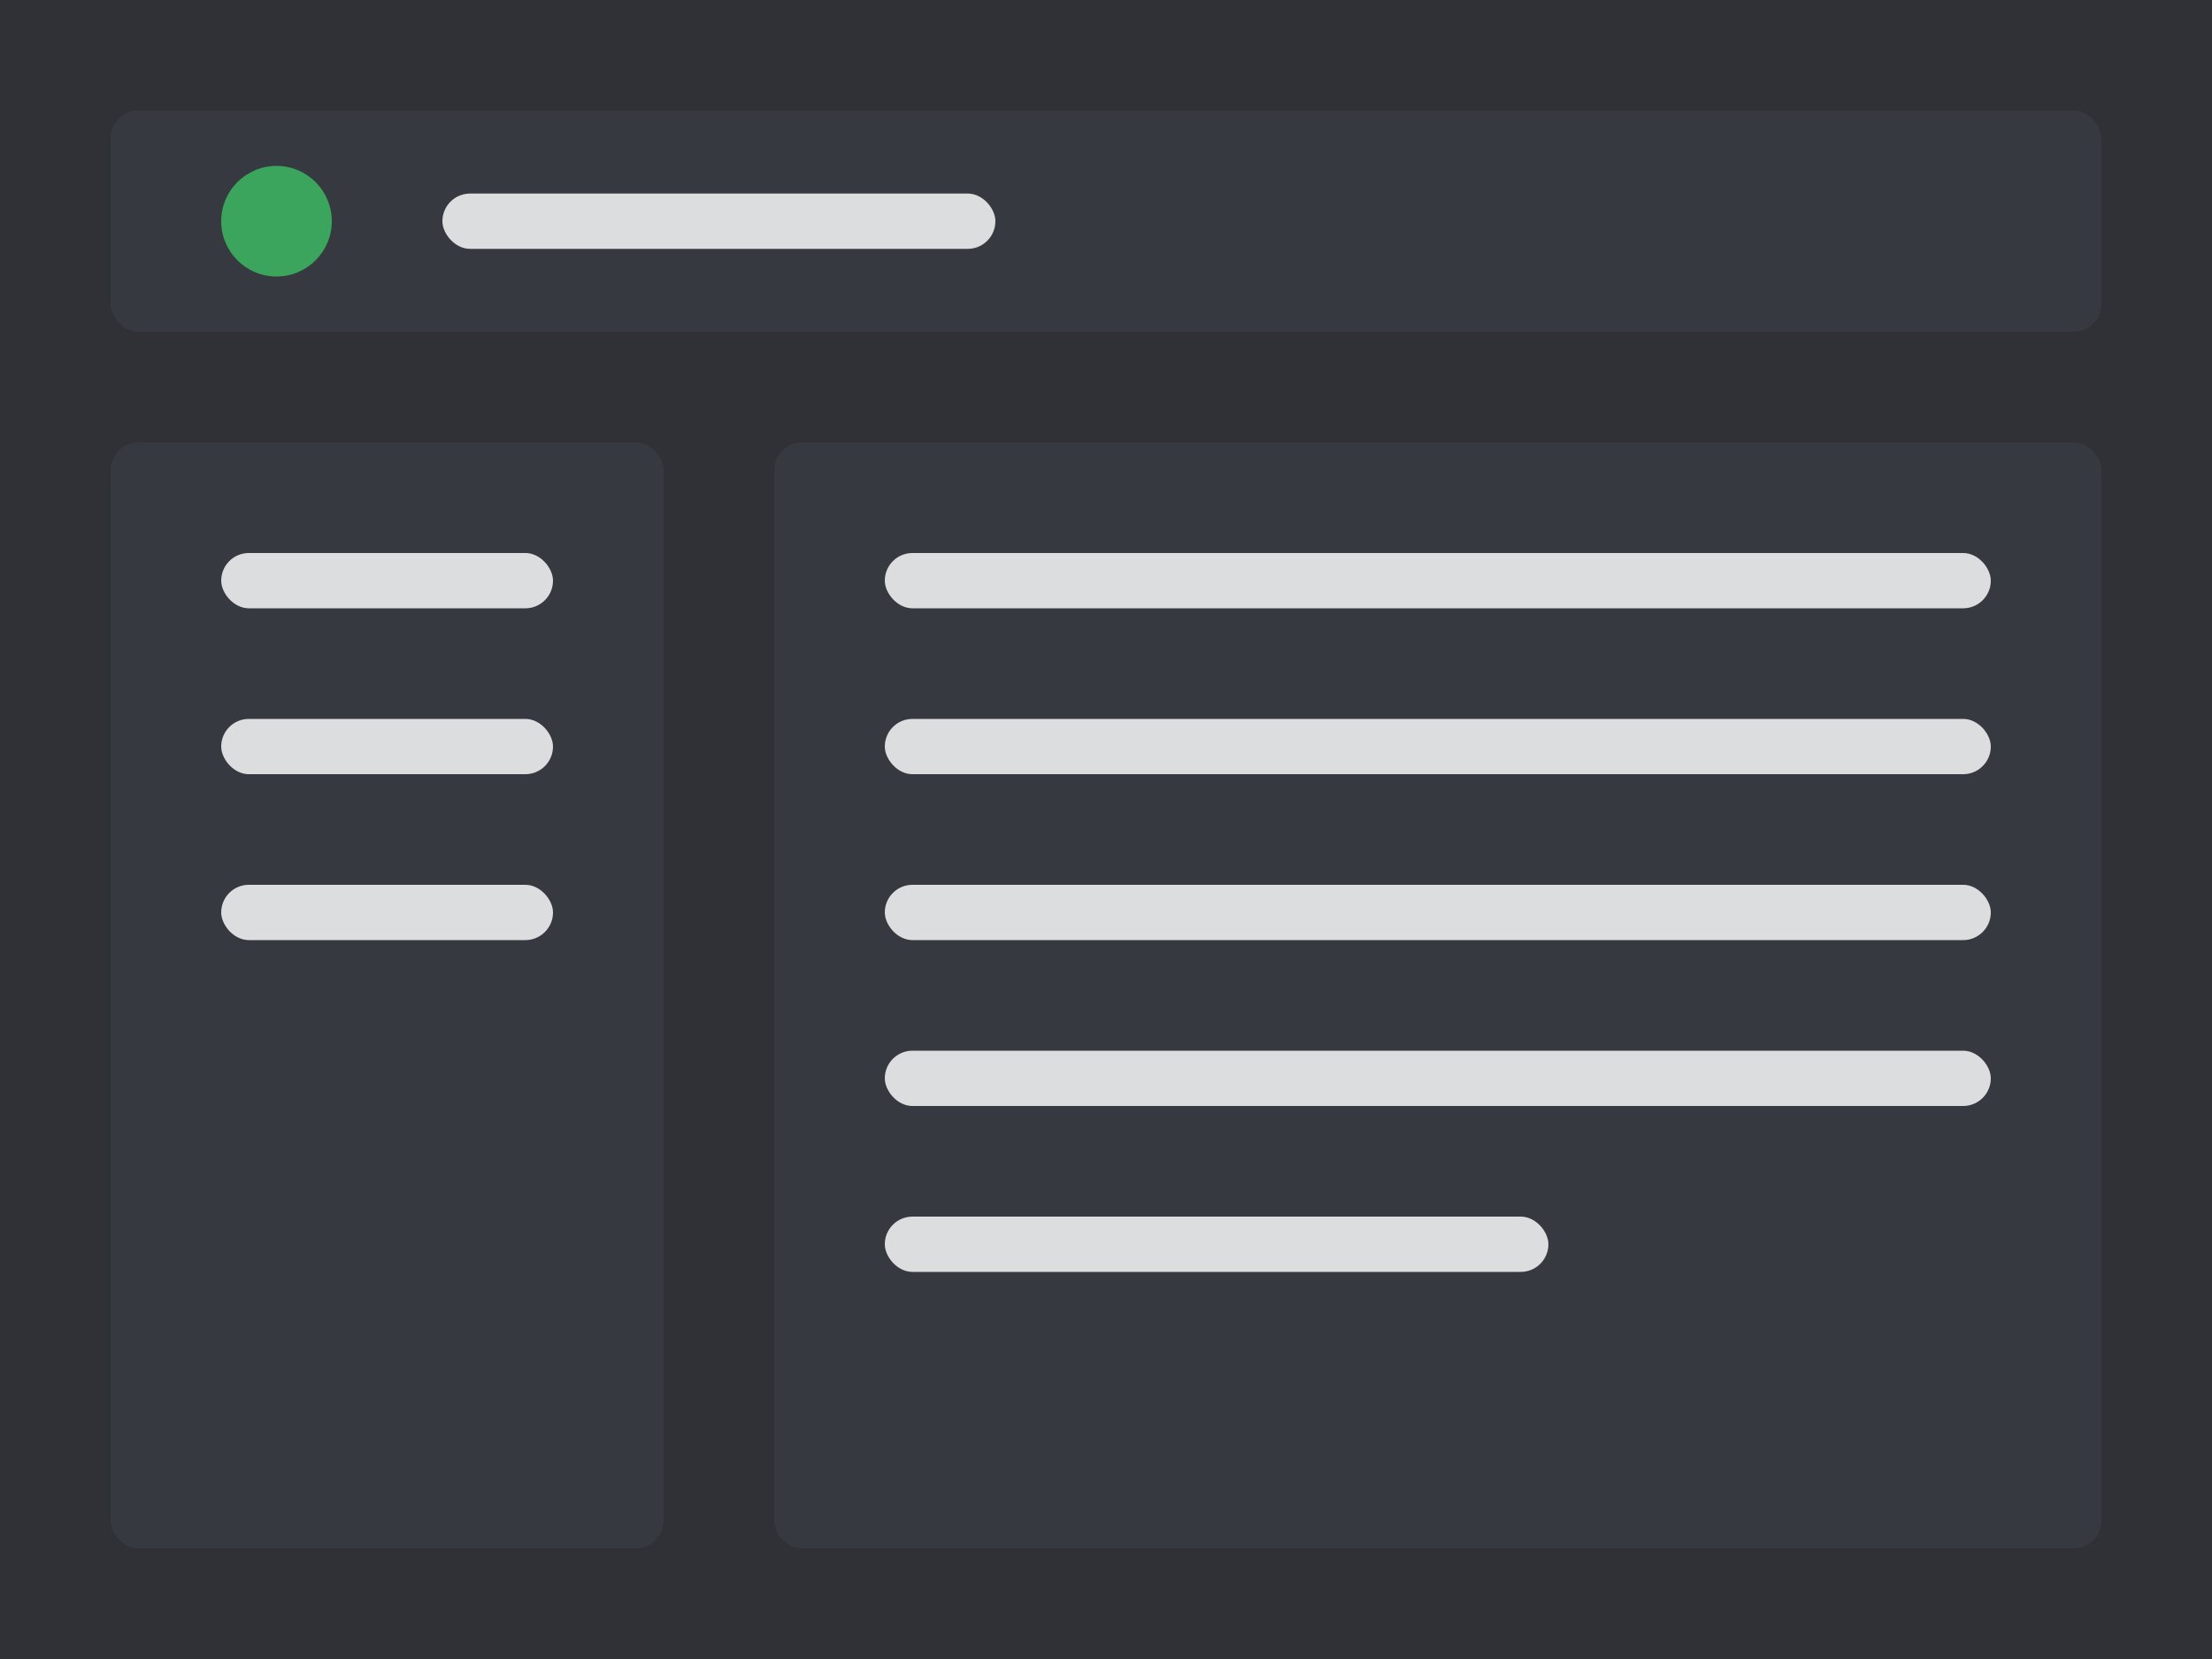 <svg xmlns="http://www.w3.org/2000/svg" viewBox="0 0 400 300" width="400" height="300">
  <rect width="400" height="300" fill="#2F3136" />
  <rect x="20" y="20" width="360" height="40" rx="5" fill="#36393F" />
  <rect x="20" y="80" width="100" height="200" rx="5" fill="#36393F" />
  <rect x="140" y="80" width="240" height="200" rx="5" fill="#36393F" />
  <circle cx="50" cy="40" r="10" fill="#3BA55D" />
  <rect x="80" y="35" width="100" height="10" rx="5" fill="#DCDDDE" />
  <rect x="40" y="100" width="60" height="10" rx="5" fill="#DCDDDE" />
  <rect x="40" y="130" width="60" height="10" rx="5" fill="#DCDDDE" />
  <rect x="40" y="160" width="60" height="10" rx="5" fill="#DCDDDE" />
  <rect x="160" y="100" width="200" height="10" rx="5" fill="#DCDDDE" />
  <rect x="160" y="130" width="200" height="10" rx="5" fill="#DCDDDE" />
  <rect x="160" y="160" width="200" height="10" rx="5" fill="#DCDDDE" />
  <rect x="160" y="190" width="200" height="10" rx="5" fill="#DCDDDE" />
  <rect x="160" y="220" width="120" height="10" rx="5" fill="#DCDDDE" />
</svg> 